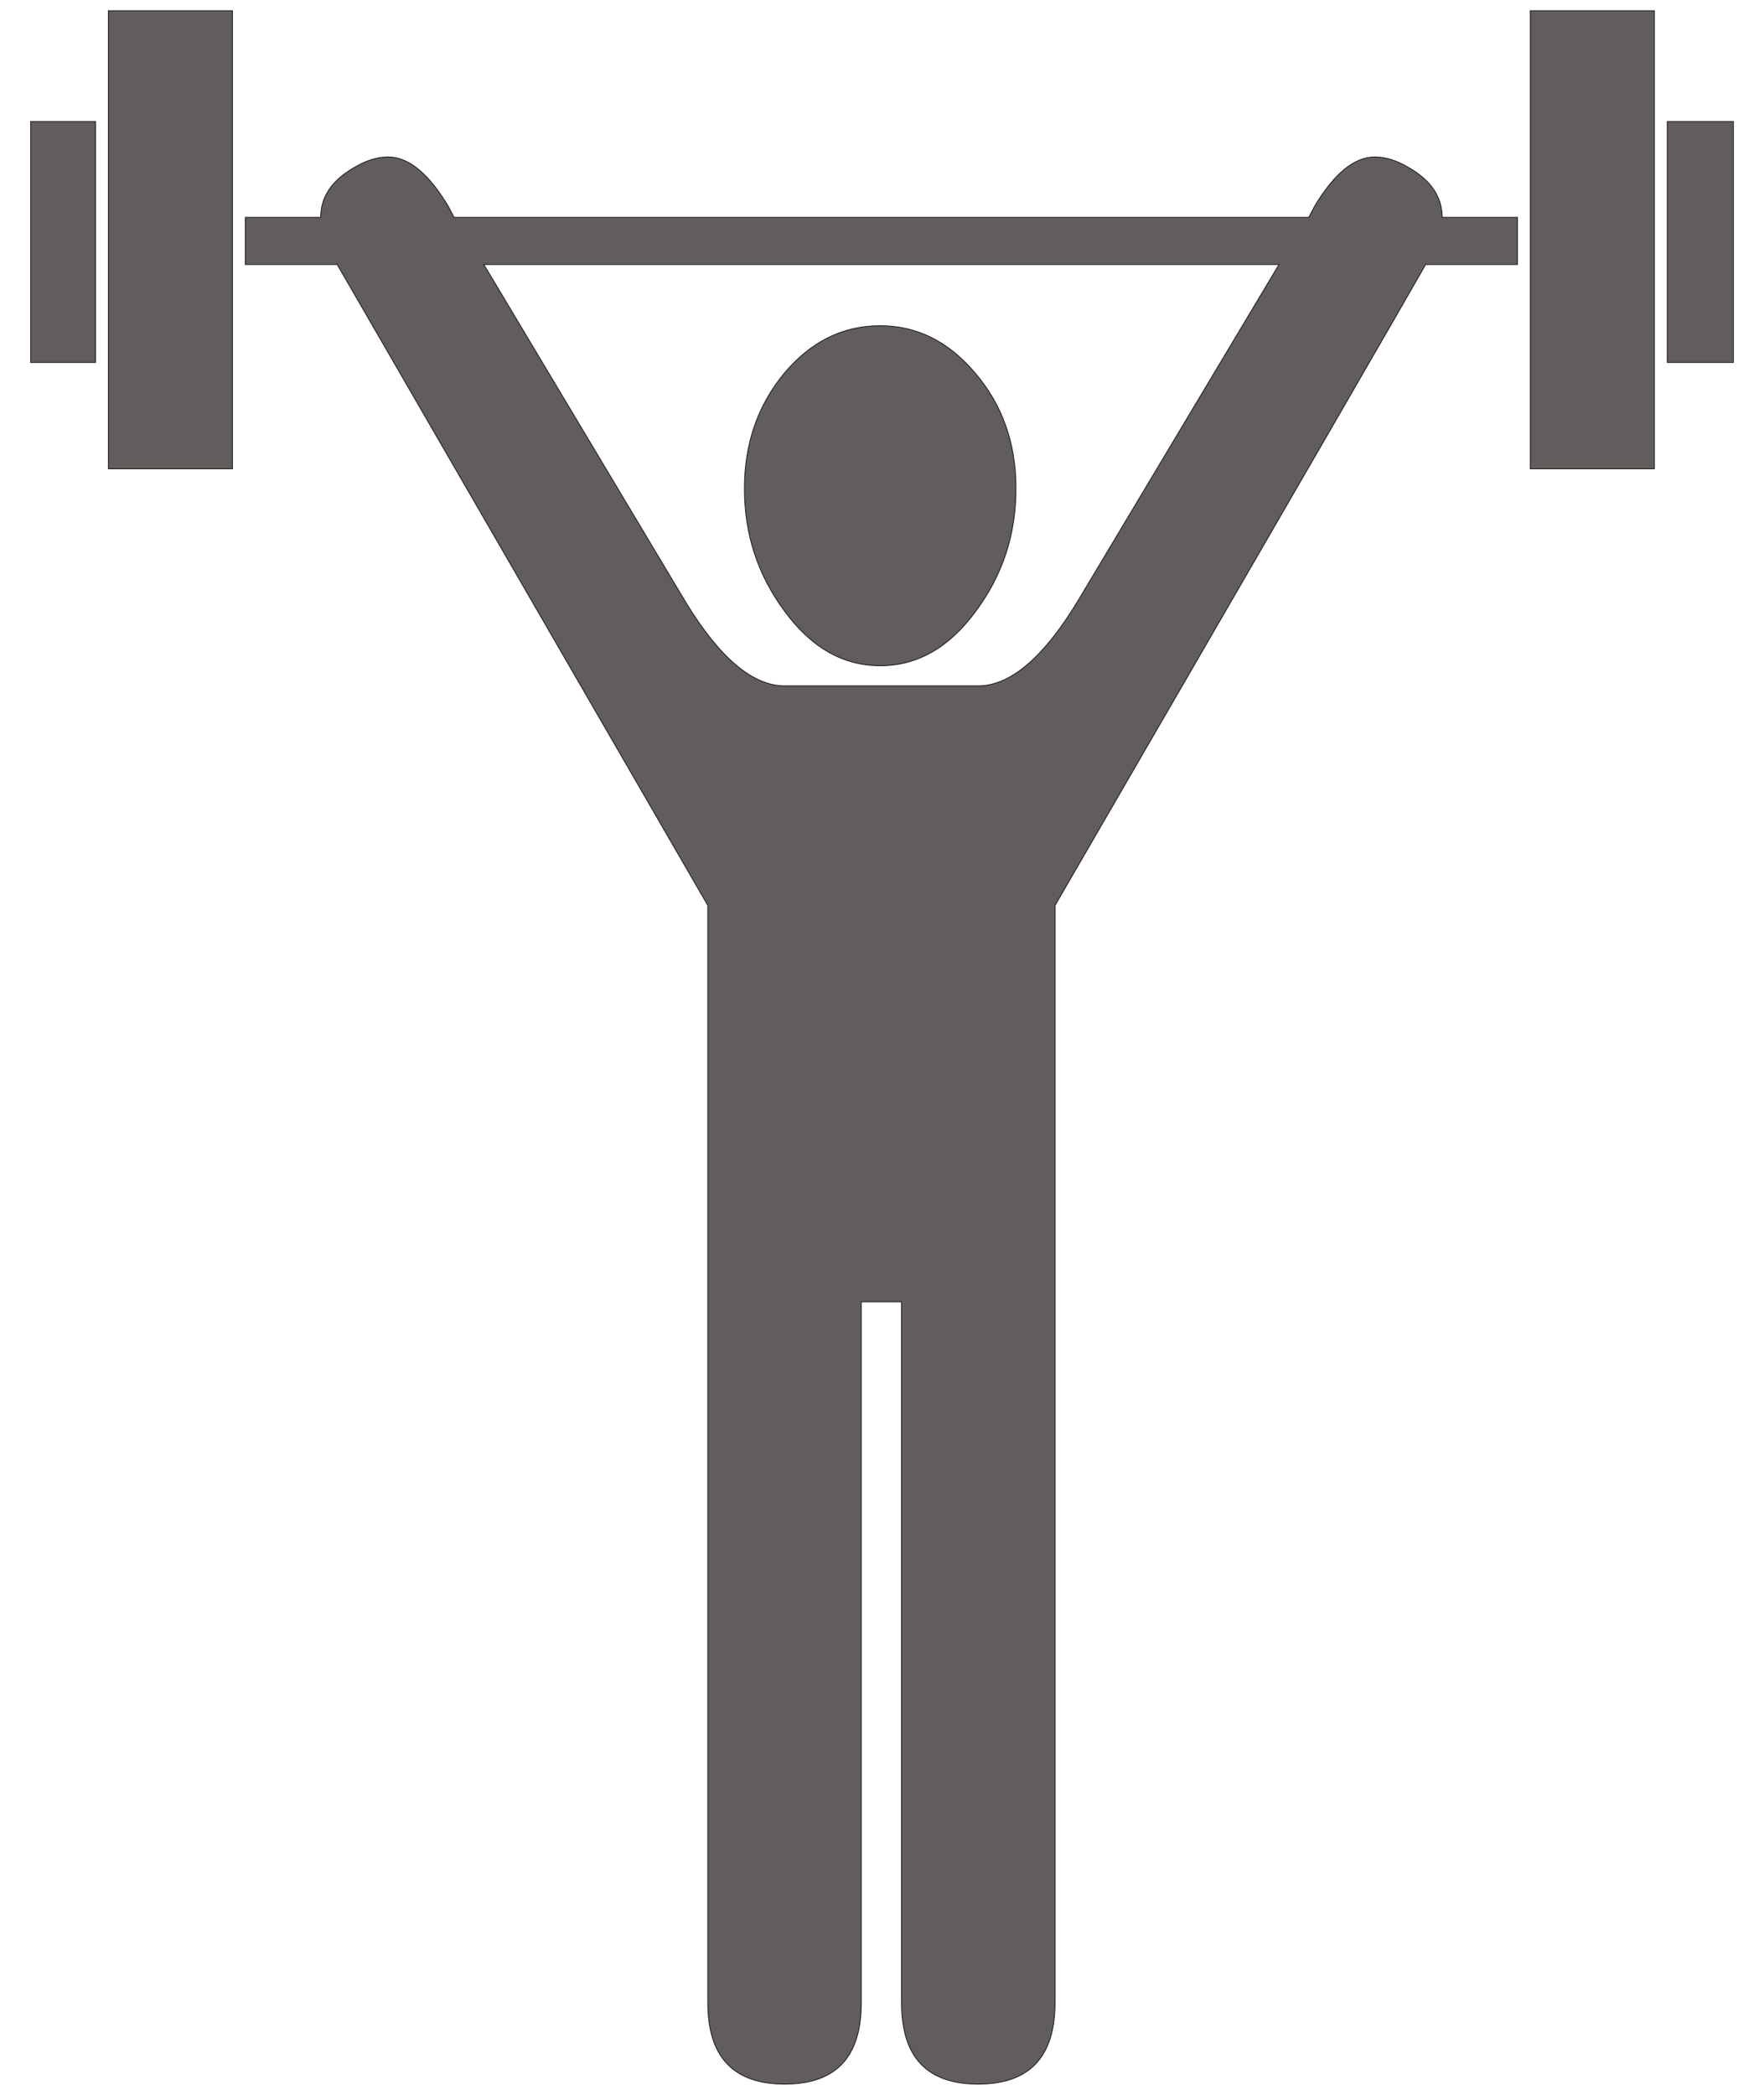 <?xml version="1.0" encoding="UTF-8"?>
<!DOCTYPE svg PUBLIC "-//W3C//DTD SVG 1.1//EN" "http://www.w3.org/Graphics/SVG/1.1/DTD/svg11.dtd">
<!-- Creator: CorelDRAW -->
<svg xmlns="http://www.w3.org/2000/svg" xml:space="preserve" width="160mm" height="190mm" style="shape-rendering:geometricPrecision; text-rendering:geometricPrecision; image-rendering:optimizeQuality; fill-rule:evenodd; clip-rule:evenodd"
viewBox="0 0 160 190"
 xmlns:xlink="http://www.w3.org/1999/xlink"
 xmlns:svg="http://www.w3.org/2000/svg"
 version="1.0">
 <defs>
  <style type="text/css">
   <![CDATA[
    .str0 {stroke:#1F1A17;stroke-width:0.076}
    .fil0 {fill:#605D5C}
   ]]>
  </style>
 </defs>
 <g id="Layer_x0020_1">
  <path class="fil0 str0" d="M157.22 32.87l-5.992 0 0 -21.849 5.992 0 0 21.849zm-7.161 9.646l-11.253 0 0 -41.542 11.253 0 0 41.542zm-128.973 0l-11.253 0 0 -41.542 11.253 0 0 41.542zm-12.422 -9.646l-5.882 0 0 -21.849 5.882 0 0 21.849zm128.974 -8.878l-8.33 0c-0.877,1.571 -12.057,20.935 -33.614,58.13l0 99.525c0,4.932 -2.338,7.38 -6.978,7.38 -4.64,0 -6.942,-2.448 -6.942,-7.38l0 -63.573 -3.653 0 0 63.573c0,4.932 -2.302,7.38 -6.942,7.38 -4.64,0 -6.978,-2.448 -6.978,-7.38l0 -99.525 -33.614 -58.13 -8.33 0 0 -4.275 6.832 0c0,-1.863 1.023,-3.361 2.996,-4.494 1.096,-0.658 2.119,-0.987 3.105,-0.987 1.863,0 3.691,1.498 5.481,4.494l0.512 0.986 77.53 0 0.512 -0.986c1.79,-2.996 3.617,-4.494 5.48,-4.494 0.987,0 2.009,0.329 3.105,0.987 1.973,1.133 2.996,2.631 2.996,4.494l6.832 0 0 4.275zm-21.63 0l-72.123 0 18.305 30.618c3.069,5.042 6.065,7.599 8.988,7.599l17.538 0c2.923,0 5.919,-2.557 8.988,-7.599l18.305 -30.618zm-23.858 20.314c0,4.165 -1.206,7.855 -3.654,11.143 -2.411,3.288 -5.298,4.932 -8.659,4.932 -3.361,0 -6.248,-1.644 -8.659,-4.932 -2.448,-3.288 -3.654,-6.978 -3.654,-11.143 0,-4.056 1.206,-7.527 3.581,-10.413 2.411,-2.886 5.298,-4.348 8.732,-4.348 3.361,0 6.248,1.462 8.659,4.348 2.448,2.886 3.654,6.357 3.654,10.413z"/>
 </g>
</svg>
